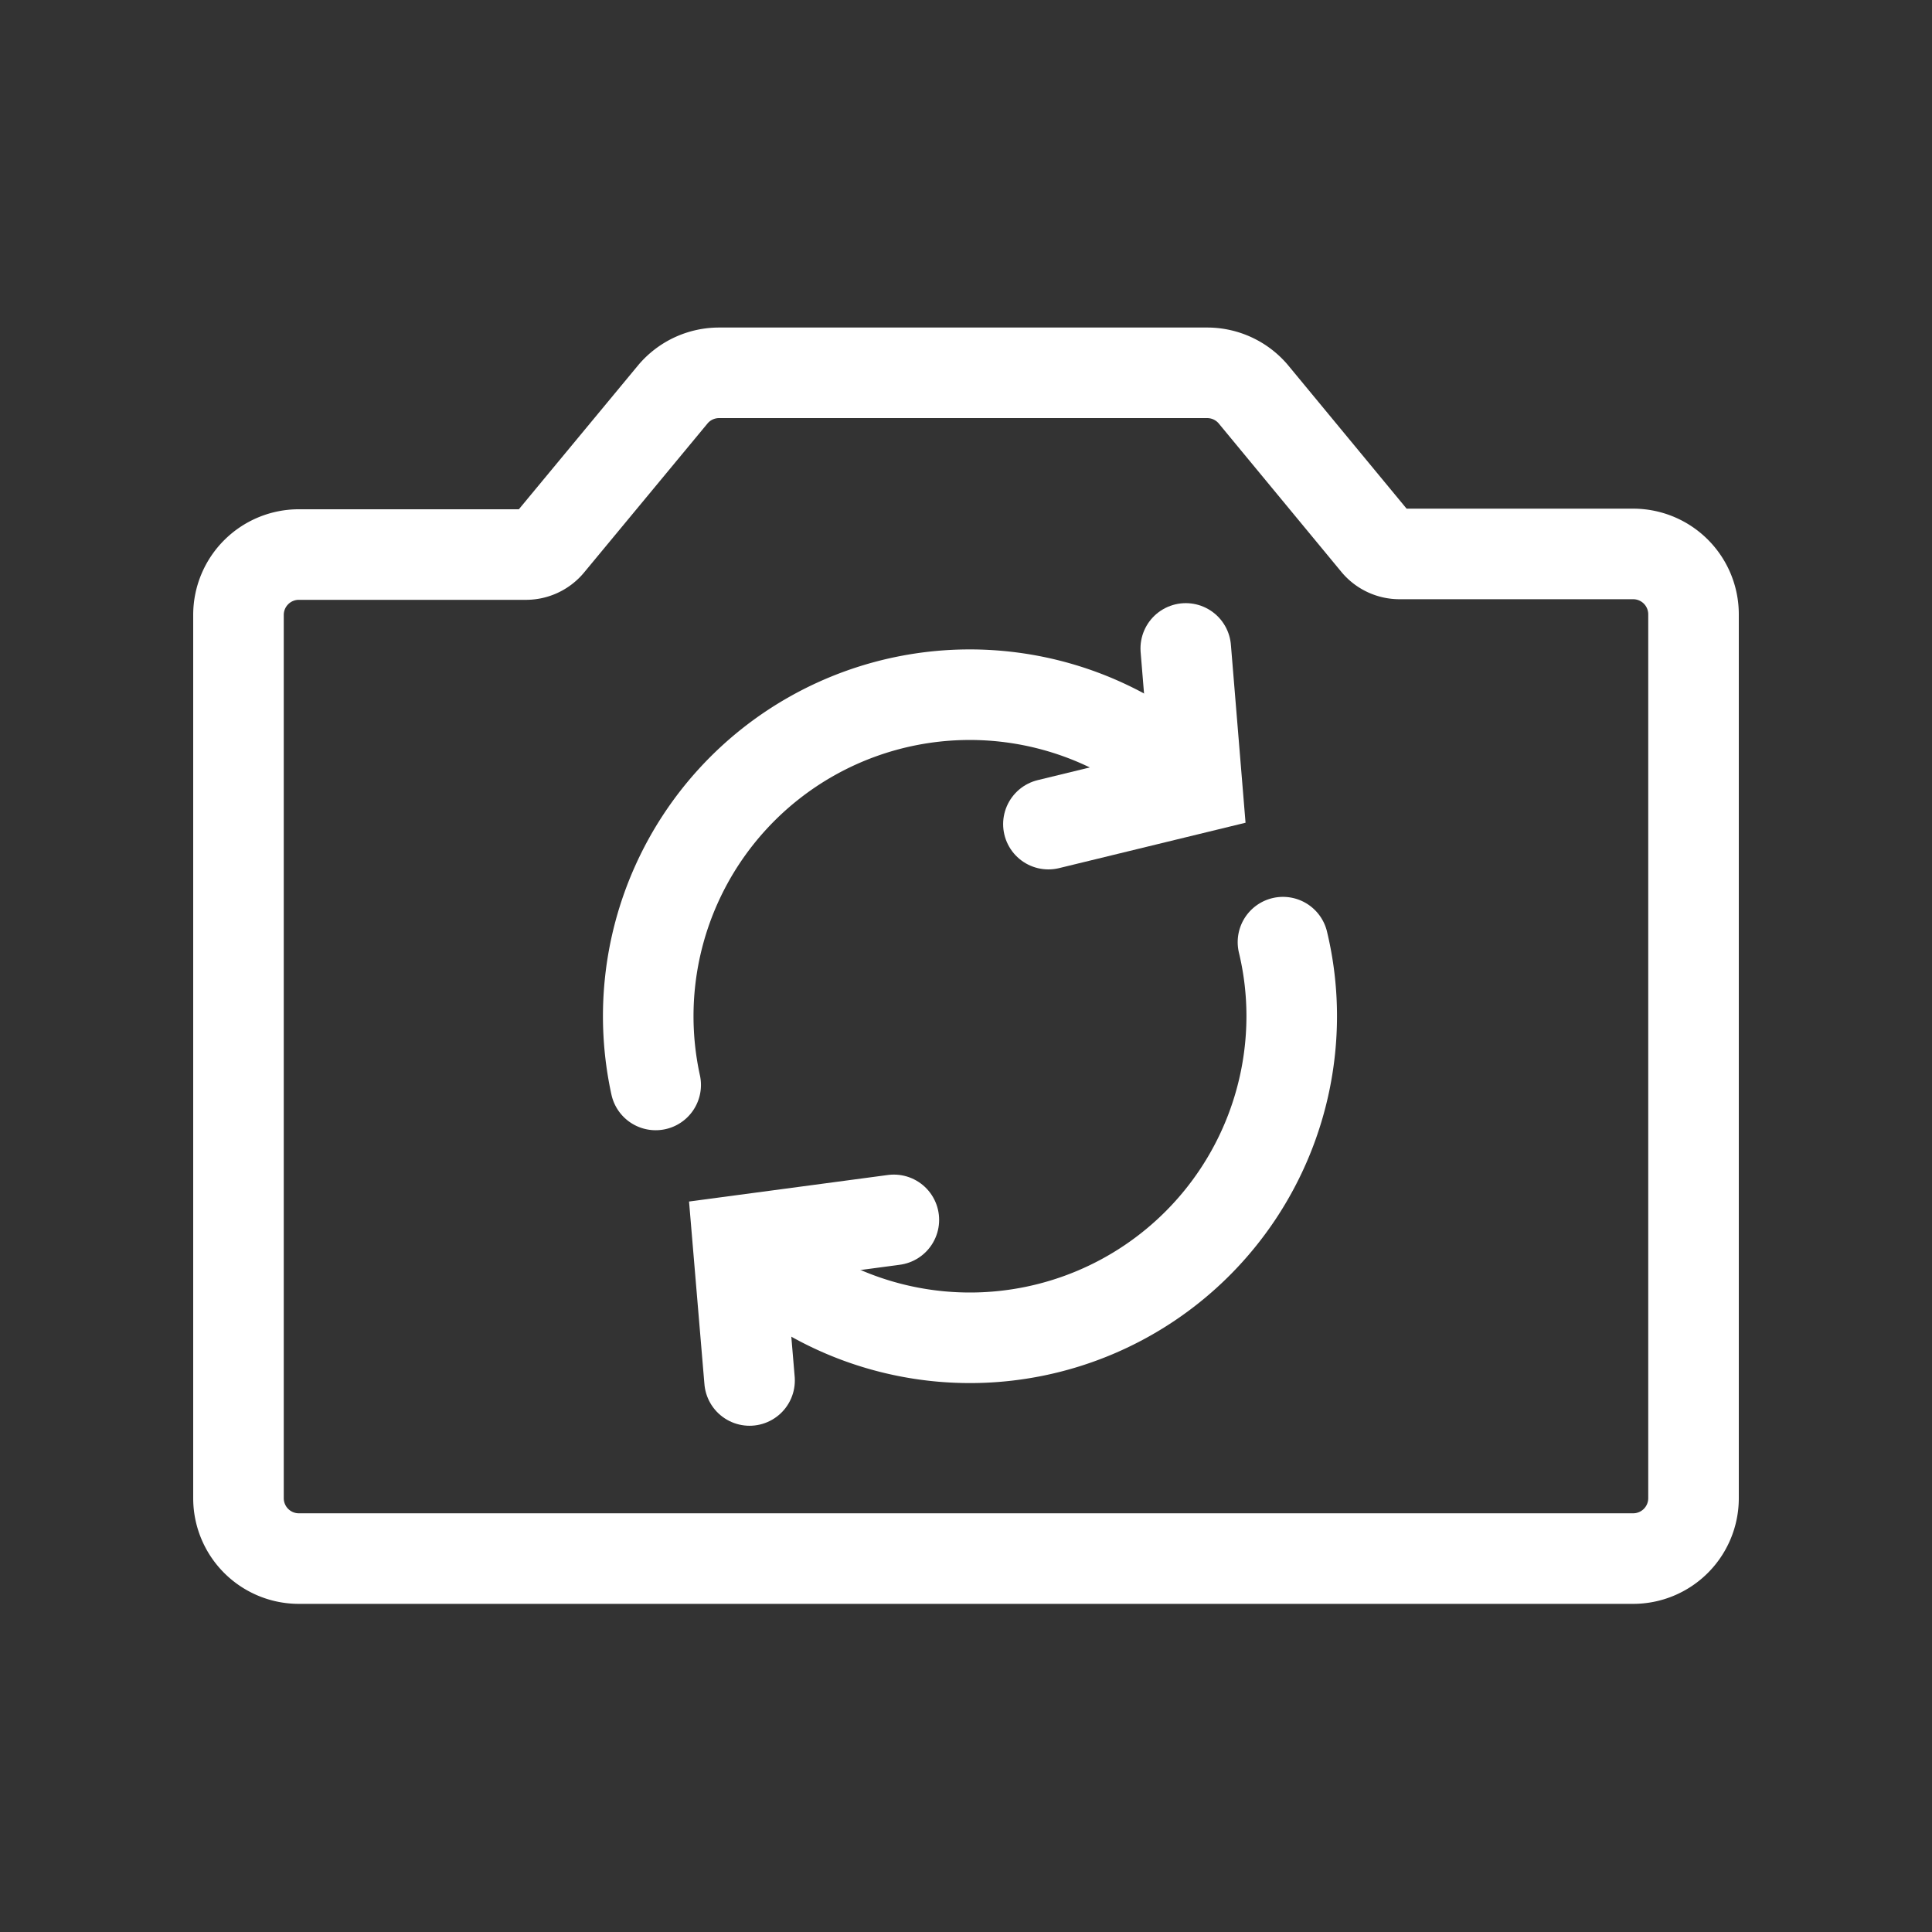 <?xml version="1.0" encoding="utf-8"?><!-- Uploaded to: SVG Repo, www.svgrepo.com, Generator: SVG Repo Mixer Tools -->
<svg width="800px" height="800px" viewBox="0 0 64 64" xmlns="http://www.w3.org/2000/svg" stroke-width="3" stroke="#fff" fill="none">
    <rect x="0" y="0" width="64" height="64" fill="#333333" stroke="none"/>
    <path d="M54.1,51.63H9.9a2,2,0,0,1-2-2V20.37a2,2,0,0,1,2-2h7.54A1,1,0,0,0,18.2,18l4.1-4.95a2,2,0,0,1,1.52-.7H40a2,2,0,0,1,1.51.7L45.6,18a1,1,0,0,0,.76.35H54.1a2,2,0,0,1,2,2V49.63A2,2,0,0,1,54.1,51.63Z"/>
    <path d="M42.5,31.21a10.49,10.49,0,0,1,.29,2.46A10.66,10.66,0,0,1,24.7,41.3" stroke-linecap="round"/>
    <path d="M21.72,35.94A10.65,10.65,0,0,1,39.52,26" stroke-linecap="round"/>
    <polyline points="34.73 27.3 39.66 26.1 39.28 21.48" stroke-linecap="round"/>
    <polyline points="29.61 40.41 24.44 41.1 24.83 45.73" stroke-linecap="round"/>
</svg>
